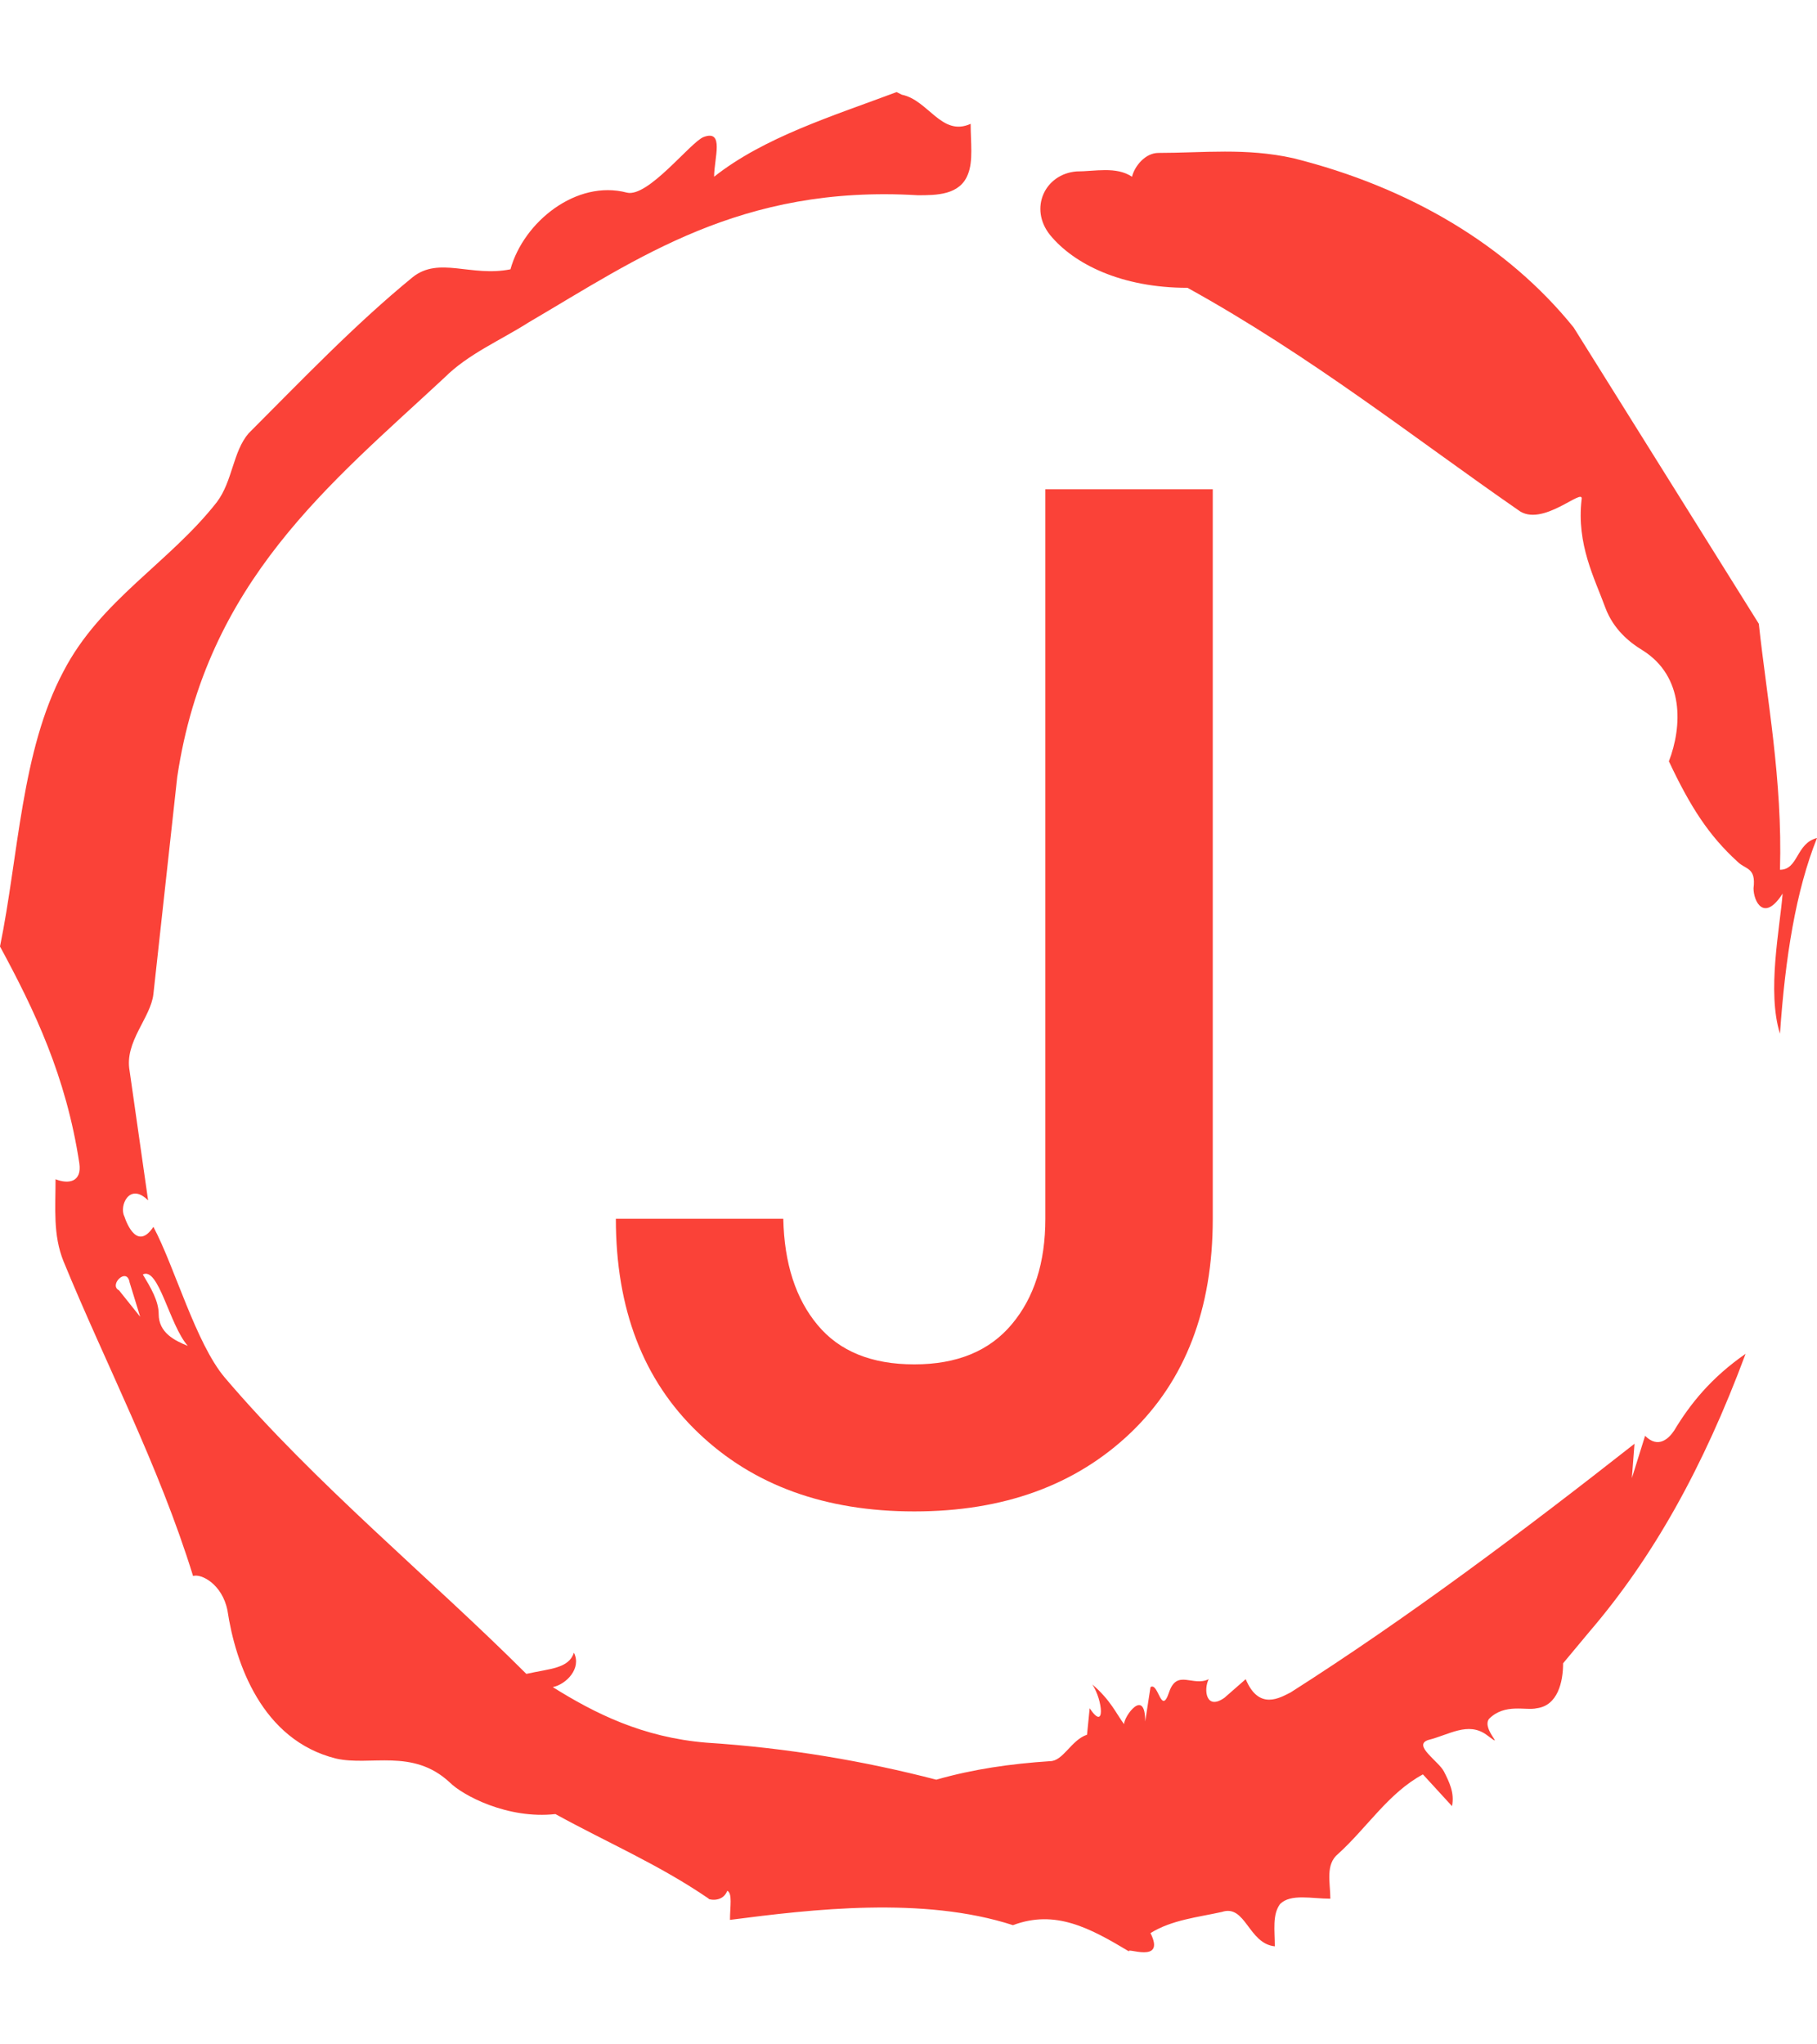 <?xml version="1.0" standalone="no"?>
<!DOCTYPE svg PUBLIC "-//W3C//DTD SVG 1.0//EN" "http://www.w3.org/TR/2001/REC-SVG-20010904/DTD/svg10.dtd">
<svg xmlns="http://www.w3.org/2000/svg" xmlns:xlink="http://www.w3.org/1999/xlink" id="body_1" width="200" height="225">

<g transform="matrix(0.2 0 0 0.2 0 0)">
	<g transform="matrix(0.5 0 0 0.5 0 0)">
		<g transform="matrix(6.25 0 0 6.25 2.1316282E-12 0)">
			<g transform="matrix(1 0 0 1 0 0)">
				<g>
				</g>
				<g transform="matrix(1 0 0 1 0 0)">
					<g>
                        <path d="M20.961 227.22L24.687 231.878L22.824 225.822C 22.358 223.027 19.098 226.288 20.961 227.22M25.153 224.425C 26.55 226.754 27.948 229.083 27.948 231.412C 27.948 234.673 30.743 236.07 33.071 237.001C 29.81 233.275 27.947 223.027 25.153 224.425M204.017 26.929C 211.935 26.929 219.388 25.997 227.773 27.86C 248.268 32.984 265.502 43.231 277.147 57.671L277.147 57.671L309.753 109.84C 311.15 122.882 313.945 137.322 313.479 153.159C 316.74 153.159 316.274 148.501 320 147.569C 316.274 156.885 314.41 168.53 313.479 182.038C 311.15 174.585 313.479 163.406 313.945 157.351C 310.684 162.475 308.821 158.748 308.821 156.419C 309.287 152.693 307.424 153.158 306.026 151.761C 300.902 147.103 297.642 141.979 293.916 134.061C 296.245 128.006 296.711 119.156 289.258 114.498C 286.929 113.101 284.134 110.772 282.737 107.045C 280.874 101.921 277.613 95.866 278.544 87.948C 279.01 85.619 271.557 93.072 267.365 89.811C 249.199 77.235 231.033 62.795 209.141 50.684C 197.496 50.684 189.112 46.492 184.92 41.368C 181.194 36.71 183.988 30.655 189.578 30.189C 192.839 30.189 196.565 29.257 199.36 31.121C 199.826 29.258 201.689 26.929 204.017 26.929M157.904 16.215L158.836 16.681C 163.494 17.613 165.823 24.134 170.946 21.805C 170.946 25.066 171.412 28.326 170.48 30.655C 169.083 34.381 164.89 34.381 161.63 34.381C 130.422 32.518 112.256 45.56 93.159 56.739C 88.035 60 82.446 62.329 78.253 66.521C 58.224 85.153 36.332 102.387 31.208 136.856L31.208 136.856L27.016 175.051C 26.55 179.243 21.892 183.435 22.824 188.559L22.824 188.559L26.084 211.383C 22.823 208.122 20.96 212.315 21.892 214.178C 22.358 215.575 24.221 220.233 27.016 216.041C 30.742 223.028 34.469 236.536 39.592 242.591C 55.429 261.223 75.924 277.991 92.693 294.76C 96.885 293.828 100.146 293.828 101.077 291.033C 102.474 293.828 99.68 296.623 97.351 297.089C 104.804 301.747 113.188 305.939 124.367 306.87C 138.807 307.802 152.315 310.131 164.891 313.392C 171.412 311.529 177.933 310.597 184.92 310.131C 187.249 310.131 188.646 306.405 191.441 305.473L191.441 305.473L191.907 300.815C 194.702 305.007 194.236 299.418 192.373 296.623C 195.634 299.418 196.565 301.747 197.962 303.61C 197.962 302.213 201.688 297.089 201.689 303.144L201.689 303.144L202.62 297.089C 204.017 296.157 204.483 302.213 205.881 298.02C 207.278 293.828 210.073 297.088 212.868 295.691C 211.936 297.554 212.402 301.281 215.662 298.952L215.662 298.952L219.389 295.691C 221.718 301.281 225.444 298.952 227.307 298.02C 247.802 284.978 268.297 269.607 287.86 254.236L287.86 254.236L287.394 260.291L289.723 252.838C 292.052 255.167 293.915 253.304 294.847 251.907C 297.642 247.249 301.368 242.591 307.424 238.399C 299.971 258.428 291.121 274.265 279.942 287.307L279.942 287.307L275.284 292.897C 275.284 296.158 274.352 300.35 270.626 300.815C 268.763 301.281 265.036 299.883 262.242 302.678C 260.845 304.541 265.503 308.268 261.776 305.473C 258.515 303.144 255.255 305.473 251.528 306.405C 248.733 307.337 253.391 310.131 254.323 311.994C 255.255 313.857 256.186 315.72 255.721 318.05L255.721 318.05L250.597 312.46C 244.542 315.721 240.815 321.776 235.691 326.434C 233.362 328.297 234.294 331.558 234.294 334.352C 231.033 334.352 227.307 333.42 225.444 335.284C 224.047 337.147 224.512 339.942 224.512 342.737C 219.854 342.271 219.388 335.284 215.197 336.681C 211.005 337.613 206.347 338.078 202.62 340.408C 205.415 345.998 197.962 342.737 198.894 343.668C 191.907 339.476 185.852 336.215 178.399 339.01C 162.562 333.886 142.999 336.215 128.559 338.079C 128.559 335.75 129.025 333.421 128.093 332.955C 127.161 335.284 124.367 334.352 124.833 334.352C 115.983 328.297 107.133 324.57 97.817 319.447C 89.433 320.379 81.514 316.186 79.185 313.857C 72.664 307.802 65.211 311.062 59.156 309.665C 46.114 306.404 41.456 292.896 40.058 283.581C 39.126 278.923 35.4 277.06 34.003 277.525C 27.948 257.962 18.632 240.262 11.179 222.096C 9.316 217.438 9.782 212.78 9.782 207.656C 12.111 208.588 14.44 208.122 13.974 204.862C 11.645 189.491 6.056 177.846 4.4822693E-05 166.667C 3.261 150.83 3.726 132.198 11.179 118.224C 17.7 105.648 29.811 99.126 38.195 88.413C 40.99 84.687 40.99 79.563 43.785 76.303C 53.101 66.987 62.417 57.205 72.664 48.821C 77.322 45.095 82.911 48.821 89.898 47.424C 92.227 39.04 101.543 31.587 110.393 33.916C 114.119 34.848 121.572 25.066 123.901 24.134C 127.627 22.737 125.764 27.86 125.764 31.121C 134.614 24.134 146.725 20.408 157.904 16.215" stroke="none" fill="#FA4238" fill-rule="nonzero" />
					</g>
					<g transform="matrix(1 0 0 1 107.436 90)">
						<g transform="matrix(1 0 0 1 0 0)">
							<g transform="matrix(1 0 0 1 0 0)">
								<g transform="matrix(1 0 0 1 0 0)">
									<g transform="matrix(1 0 0 1 0 0)">
										<g transform="matrix(1 0 0 1 0 0)">
											<g transform="matrix(5.128 0 0 5.128 -10.256 174.359)">
                                                <path transform="matrix(1 0 0 1 0 0)"  d="M16.95 -34.75L22.7 -34.75L22.7 -9.7C 22.7 -6.6 21.76 -4.15 19.88 -2.35C 17.993 -0.55 15.517 0.35 12.45 0.35C 9.383 0.35 6.91 -0.55 5.03 -2.35C 3.143 -4.15 2.2 -6.6 2.2 -9.7L2.2 -9.7L7.95 -9.7C 7.983 -8.167 8.377 -6.95 9.13 -6.05C 9.877 -5.15 10.983 -4.7 12.45 -4.7C 13.917 -4.7 15.033 -5.16 15.8 -6.08C 16.567 -6.993 16.95 -8.2 16.95 -9.7L16.95 -9.7L16.95 -34.75z" stroke="none" fill="#FA4238" fill-rule="nonzero" />
											</g>
										</g>
									</g>
								</g>
								<g>
								</g>
							</g>
						</g>
					</g>
				</g>
			</g>
		</g>
	</g>
</g>
</svg>